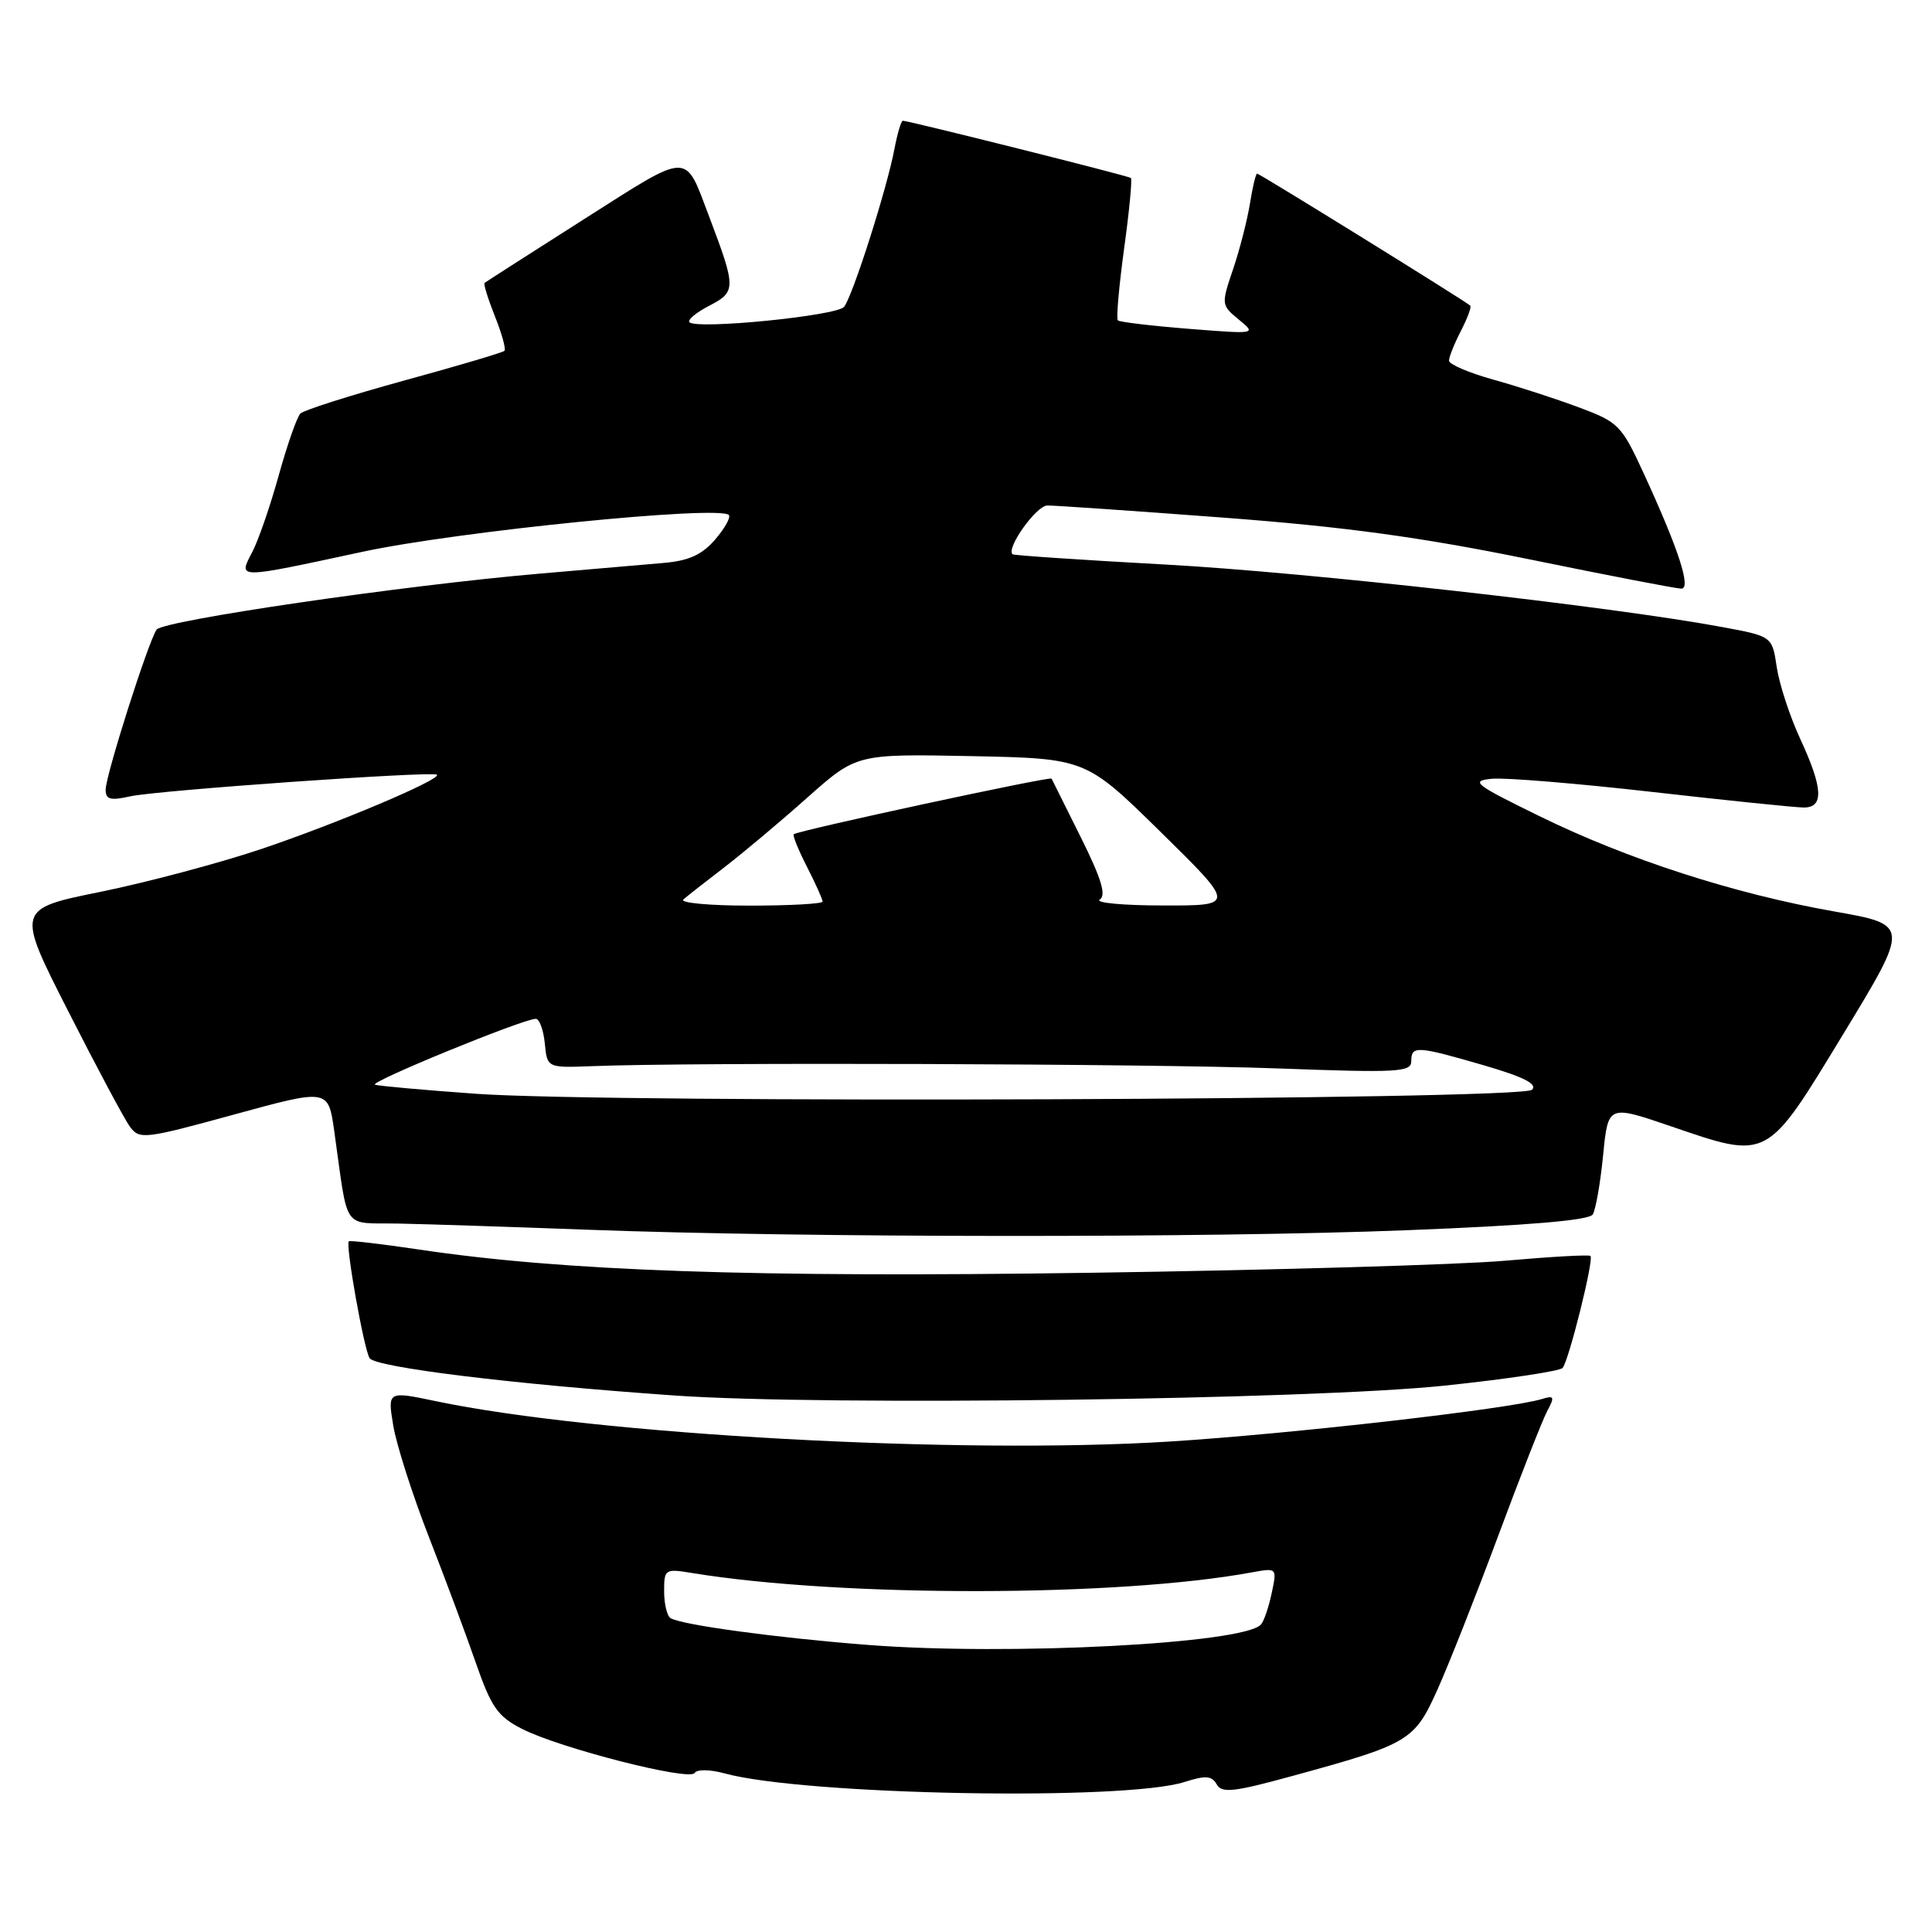 <?xml version="1.0" encoding="UTF-8" standalone="no"?>
<!DOCTYPE svg PUBLIC "-//W3C//DTD SVG 1.1//EN" "http://www.w3.org/Graphics/SVG/1.1/DTD/svg11.dtd" >
<svg xmlns="http://www.w3.org/2000/svg" xmlns:xlink="http://www.w3.org/1999/xlink" version="1.1" viewBox="0 0 256 256">
 <g >
 <path fill="currentColor"
d=" M 156.96 236.12 C 159.76 235.23 160.58 235.29 161.22 236.44 C 161.89 237.63 163.47 237.46 171.23 235.33 C 186.76 231.08 187.42 230.68 190.49 223.84 C 191.98 220.52 195.60 211.36 198.53 203.48 C 201.46 195.59 204.38 188.17 205.01 186.98 C 206.03 185.08 205.94 184.88 204.34 185.37 C 200.05 186.69 171.17 189.99 155.00 191.01 C 127.23 192.76 78.96 190.11 57.74 185.66 C 51.35 184.32 51.35 184.32 52.11 188.91 C 52.53 191.43 54.63 198.00 56.77 203.50 C 58.92 209.00 61.75 216.58 63.05 220.34 C 65.10 226.23 65.95 227.44 69.16 229.08 C 74.17 231.64 91.36 236.03 92.04 234.93 C 92.35 234.43 94.08 234.45 96.04 234.99 C 106.59 237.87 149.04 238.66 156.96 236.12 Z  M 191.44 183.60 C 199.65 182.74 206.68 181.68 207.05 181.26 C 207.87 180.34 211.22 166.89 210.75 166.42 C 210.57 166.23 205.48 166.52 199.46 167.05 C 193.43 167.58 168.70 168.30 144.50 168.65 C 99.68 169.30 74.63 168.43 55.46 165.56 C 50.53 164.83 46.37 164.34 46.22 164.48 C 45.75 164.90 48.21 178.72 48.97 179.96 C 49.73 181.18 67.98 183.42 89.50 184.92 C 109.35 186.30 173.72 185.47 191.44 183.60 Z  M 186.42 163.01 C 202.53 162.38 210.57 161.70 211.05 160.92 C 211.44 160.28 212.06 156.76 212.42 153.08 C 213.08 146.40 213.08 146.40 221.29 149.20 C 234.40 153.68 233.98 153.90 244.24 137.02 C 253.04 122.54 253.04 122.54 243.04 120.77 C 229.80 118.44 215.64 113.86 204.00 108.15 C 195.35 103.92 194.78 103.47 197.69 103.19 C 199.44 103.02 209.02 103.81 218.96 104.94 C 228.90 106.07 237.93 107.00 239.02 107.00 C 241.70 107.00 241.56 104.42 238.52 97.86 C 237.16 94.92 235.77 90.67 235.43 88.41 C 234.82 84.31 234.82 84.31 228.16 83.08 C 213.41 80.34 173.33 75.84 154.50 74.81 C 143.50 74.21 134.35 73.59 134.18 73.45 C 133.25 72.70 137.30 67.00 138.78 66.98 C 139.72 66.97 150.18 67.69 162.00 68.58 C 178.18 69.80 188.22 71.17 202.58 74.10 C 213.07 76.25 222.16 78.00 222.78 78.00 C 224.13 78.00 222.42 72.77 217.82 62.77 C 214.87 56.35 214.47 55.94 209.26 54.00 C 206.25 52.87 201.14 51.21 197.90 50.31 C 194.65 49.41 192.00 48.27 192.00 47.79 C 192.00 47.30 192.71 45.53 193.57 43.86 C 194.44 42.18 195.00 40.67 194.82 40.50 C 194.25 39.94 166.89 23.00 166.57 23.00 C 166.40 23.00 165.97 24.80 165.62 27.00 C 165.26 29.20 164.26 33.12 163.38 35.70 C 161.81 40.34 161.82 40.43 164.14 42.34 C 166.50 44.28 166.50 44.28 157.51 43.57 C 152.57 43.18 148.34 42.67 148.12 42.45 C 147.89 42.23 148.27 37.95 148.95 32.95 C 149.64 27.95 150.04 23.74 149.85 23.58 C 149.50 23.30 120.41 16.00 119.63 16.00 C 119.41 16.00 118.91 17.68 118.52 19.73 C 117.54 24.95 112.98 39.26 111.84 40.66 C 110.88 41.85 92.36 43.69 91.36 42.70 C 91.06 42.39 92.25 41.41 94.00 40.50 C 97.55 38.66 97.55 38.16 93.97 28.71 C 90.67 20.02 91.62 20.00 77.39 29.04 C 70.30 33.55 64.37 37.35 64.21 37.49 C 64.05 37.64 64.67 39.63 65.58 41.92 C 66.50 44.21 67.07 46.27 66.84 46.49 C 66.62 46.71 60.63 48.49 53.53 50.43 C 46.44 52.38 40.26 54.34 39.80 54.80 C 39.35 55.25 38.07 58.91 36.95 62.93 C 35.84 66.95 34.26 71.54 33.44 73.12 C 31.56 76.75 31.13 76.75 48.06 73.11 C 60.68 70.40 95.26 66.93 96.57 68.24 C 96.86 68.53 96.05 69.99 94.77 71.48 C 93.03 73.50 91.29 74.30 87.97 74.59 C 85.51 74.80 78.10 75.44 71.50 76.01 C 53.38 77.57 21.60 82.22 20.75 83.43 C 19.65 85.00 14.00 102.74 14.00 104.64 C 14.00 105.94 14.62 106.11 17.25 105.52 C 20.76 104.73 57.24 102.16 57.89 102.65 C 58.63 103.22 44.54 109.17 34.50 112.54 C 29.00 114.38 19.47 116.92 13.33 118.17 C 2.15 120.44 2.15 120.44 9.03 133.97 C 12.81 141.41 16.49 148.31 17.22 149.30 C 18.48 151.01 19.14 150.94 31.02 147.68 C 43.50 144.26 43.50 144.26 44.29 149.88 C 46.20 163.40 45.22 161.98 52.80 162.13 C 56.48 162.20 67.83 162.57 78.00 162.95 C 106.51 164.01 159.90 164.05 186.42 163.01 Z  M 115.00 217.96 C 102.97 217.03 90.31 215.31 88.85 214.41 C 88.38 214.12 88.00 212.52 88.00 210.85 C 88.00 207.91 88.11 207.84 91.75 208.44 C 111.50 211.66 148.12 211.62 165.86 208.35 C 169.22 207.74 169.22 207.74 168.50 211.12 C 168.11 212.98 167.47 214.85 167.07 215.27 C 164.72 217.80 133.63 219.41 115.00 217.96 Z  M 63.05 144.93 C 56.20 144.44 50.19 143.90 49.69 143.73 C 48.77 143.42 69.32 135.00 70.99 135.00 C 71.47 135.00 72.01 136.46 72.19 138.25 C 72.50 141.50 72.50 141.50 78.50 141.27 C 91.88 140.74 152.65 140.95 169.25 141.57 C 185.20 142.16 187.00 142.07 187.00 140.62 C 187.00 138.53 187.70 138.57 196.62 141.16 C 201.90 142.70 203.76 143.64 203.00 144.40 C 201.64 145.76 80.91 146.22 63.05 144.93 Z  M 90.55 119.18 C 91.07 118.73 93.51 116.81 95.97 114.93 C 98.43 113.04 103.38 108.89 106.97 105.69 C 113.50 99.89 113.50 99.89 128.69 100.19 C 143.88 100.50 143.88 100.50 153.80 110.25 C 163.72 120.00 163.72 120.00 154.11 119.98 C 148.82 119.98 145.05 119.62 145.72 119.20 C 146.61 118.63 145.95 116.45 143.22 110.96 C 141.17 106.86 139.43 103.35 139.34 103.17 C 139.17 102.84 105.77 110.04 105.18 110.54 C 105.00 110.69 105.79 112.63 106.93 114.86 C 108.07 117.09 109.00 119.16 109.00 119.46 C 109.00 119.76 104.64 120.00 99.30 120.00 C 93.96 120.00 90.03 119.63 90.55 119.18 Z "/>
</g>
</svg>